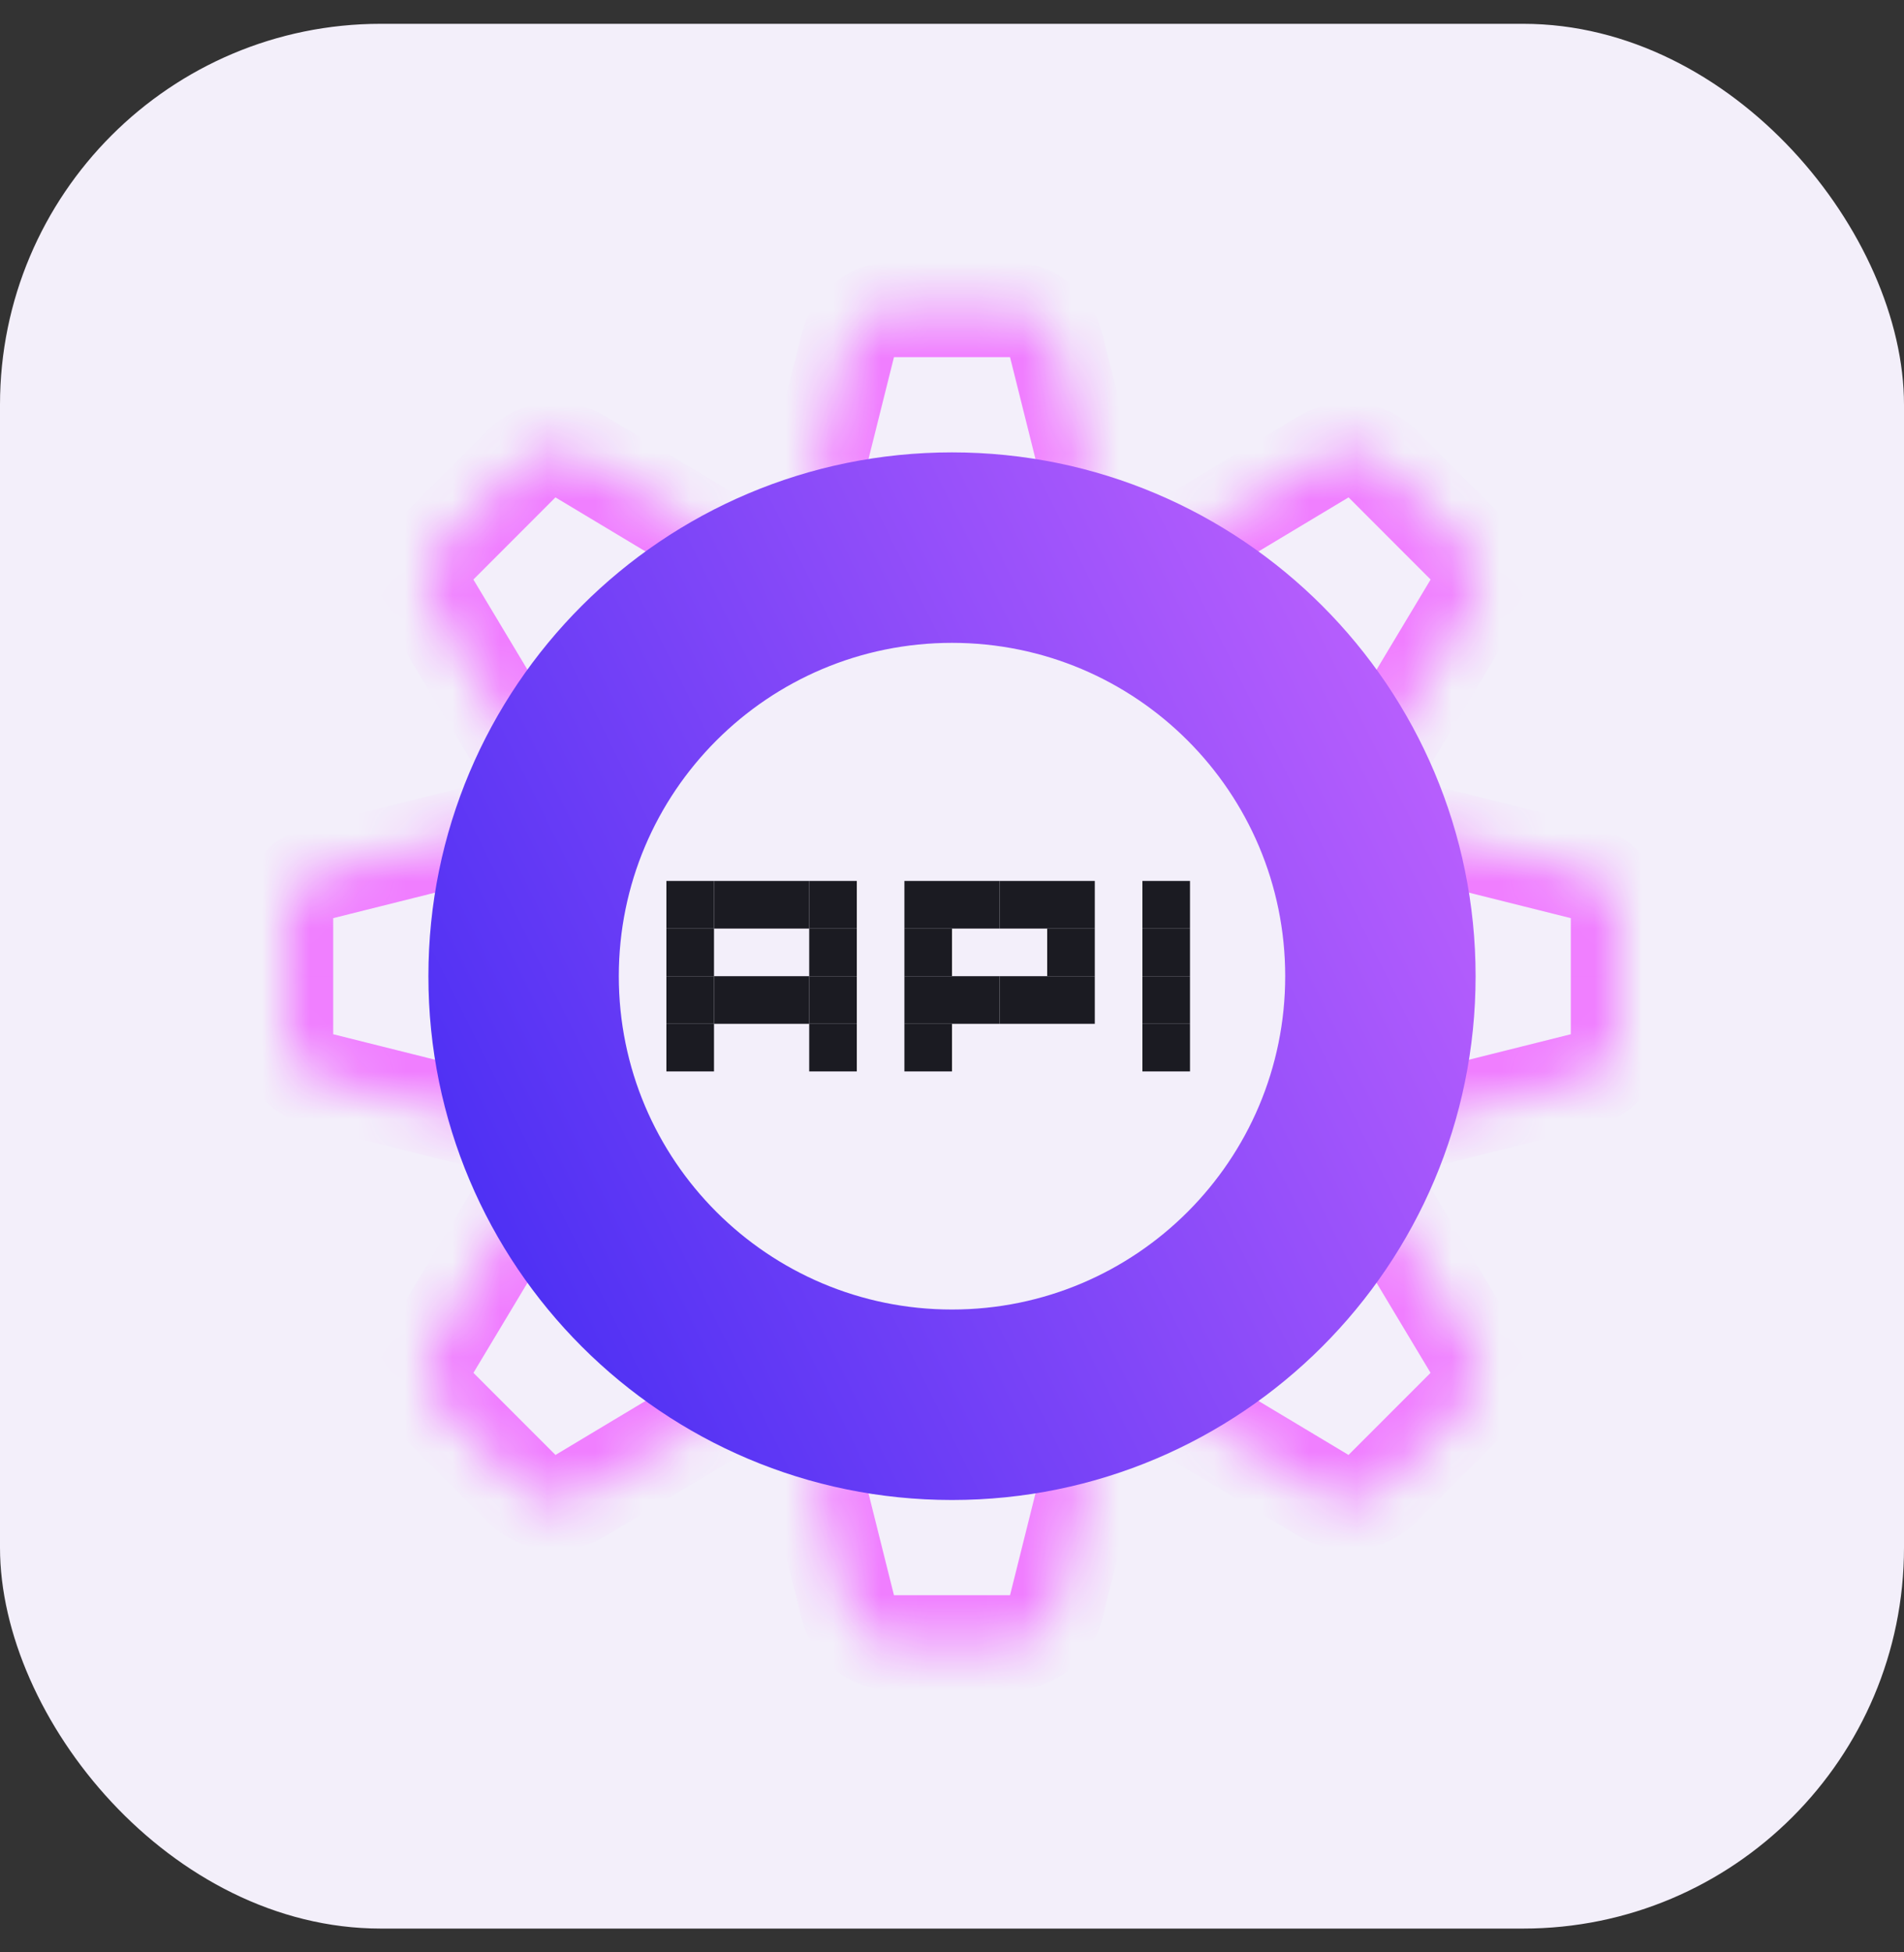 <svg width="40" height="41" viewBox="0 0 40 41" fill="none" xmlns="http://www.w3.org/2000/svg">
<rect x="0" y="0" width="40" height="41" fill="#333333" stroke="none"/>
<rect y="0.5" width="40" height="40" rx="8" fill="#F3EFFA"/>
<mask id="path-2-inside-1_1555_8784" fill="white">
<path fill-rule="evenodd" clip-rule="evenodd" d="M18.781 6.5C18.322 6.5 17.922 6.812 17.811 7.257L17 10.5L20 11.5L23 10.5L22.189 7.257C22.078 6.812 21.678 6.5 21.219 6.5H18.781ZM18.781 34.5C18.322 34.5 17.922 34.188 17.811 33.742L17 30.5L20 29.5L23 30.5L22.189 33.742C22.078 34.188 21.678 34.5 21.219 34.5H18.781Z"/>
</mask>
<path d="M17.811 7.257L16.84 7.015H16.84L17.811 7.257ZM17 10.5L16.03 10.258L15.805 11.156L16.684 11.449L17 10.5ZM20 11.5L19.684 12.449L20 12.554L20.316 12.449L20 11.5ZM23 10.5L23.316 11.449L24.195 11.156L23.97 10.258L23 10.5ZM22.189 7.257L21.219 7.5L21.219 7.5L22.189 7.257ZM17.811 33.742L16.84 33.985H16.84L17.811 33.742ZM17 30.5L16.684 29.551L15.805 29.844L16.03 30.742L17 30.5ZM20 29.5L20.316 28.551L20 28.446L19.684 28.551L20 29.5ZM23 30.5L23.97 30.742L24.195 29.844L23.316 29.551L23 30.5ZM18.781 7.5L18.781 7.5V5.5C17.863 5.5 17.063 6.125 16.84 7.015L18.781 7.5ZM17.97 10.742L18.781 7.5L16.84 7.015L16.03 10.258L17.97 10.742ZM20.316 10.551L17.316 9.551L16.684 11.449L19.684 12.449L20.316 10.551ZM22.684 9.551L19.684 10.551L20.316 12.449L23.316 11.449L22.684 9.551ZM21.219 7.5L22.03 10.742L23.97 10.258L23.16 7.015L21.219 7.5ZM21.219 7.5L21.219 7.5L23.16 7.015C22.937 6.125 22.137 5.5 21.219 5.5V7.5ZM18.781 7.5H21.219V5.5H18.781V7.5ZM16.84 33.985C17.063 34.875 17.863 35.5 18.781 35.5V33.5L16.84 33.985ZM16.03 30.742L16.84 33.985L18.781 33.5L17.97 30.258L16.03 30.742ZM19.684 28.551L16.684 29.551L17.316 31.449L20.316 30.449L19.684 28.551ZM23.316 29.551L20.316 28.551L19.684 30.449L22.684 31.449L23.316 29.551ZM23.16 33.985L23.97 30.742L22.03 30.258L21.219 33.5L23.16 33.985ZM21.219 35.5C22.137 35.5 22.937 34.875 23.16 33.985L21.219 33.5V35.5ZM18.781 35.5H21.219V33.5H18.781V35.5Z" fill="#F07EFF" mask="url(#path-2-inside-1_1555_8784)"/>
<mask id="path-4-inside-2_1555_8784" fill="white">
<path fill-rule="evenodd" clip-rule="evenodd" d="M9.238 11.463C8.913 11.787 8.851 12.291 9.087 12.684L10.807 15.55L13.999 14.5L15.05 11.307L12.184 9.588C11.79 9.352 11.286 9.414 10.962 9.738L9.238 11.463ZM29.037 31.262C28.712 31.586 28.209 31.648 27.815 31.412L24.949 29.692L25.999 26.5L29.192 25.45L30.911 28.316C31.147 28.709 31.085 29.213 30.761 29.537L29.037 31.262Z"/>
</mask>
<path d="M9.087 12.684L8.23 13.199L8.23 13.199L9.087 12.684ZM9.238 11.463L8.531 10.755L9.238 11.463ZM10.807 15.55L9.949 16.065L10.361 16.75L11.119 16.5L10.807 15.55ZM13.999 14.5L14.312 15.45L14.791 15.292L14.949 14.812L13.999 14.5ZM15.05 11.307L15.999 11.62L16.249 10.861L15.564 10.45L15.05 11.307ZM12.184 9.588L11.669 10.445L11.669 10.445L12.184 9.588ZM10.962 9.738L11.669 10.445L10.962 9.738ZM27.815 31.412L27.301 32.269L27.301 32.269L27.815 31.412ZM29.037 31.262L28.33 30.554L29.037 31.262ZM24.949 29.692L23.999 29.38L23.75 30.139L24.435 30.55L24.949 29.692ZM25.999 26.5L25.687 25.55L25.207 25.708L25.049 26.187L25.999 26.5ZM29.192 25.45L30.049 24.935L29.638 24.25L28.879 24.5L29.192 25.45ZM30.761 29.537L31.468 30.244L30.761 29.537ZM9.945 12.17L9.945 12.17L8.531 10.755C7.882 11.404 7.758 12.412 8.23 13.199L9.945 12.17ZM11.664 15.036L9.945 12.17L8.23 13.199L9.949 16.065L11.664 15.036ZM13.687 13.55L10.494 14.6L11.119 16.5L14.312 15.45L13.687 13.55ZM14.1 10.995L13.05 14.187L14.949 14.812L15.999 11.62L14.1 10.995ZM11.669 10.445L14.535 12.165L15.564 10.45L12.698 8.73L11.669 10.445ZM11.669 10.445L11.669 10.445L12.698 8.73C11.911 8.258 10.904 8.382 10.255 9.031L11.669 10.445ZM9.945 12.17L11.669 10.445L10.255 9.031L8.531 10.755L9.945 12.17ZM27.301 32.269C28.088 32.742 29.095 32.617 29.744 31.969L28.33 30.554L27.301 32.269ZM24.435 30.55L27.301 32.269L28.33 30.554L25.464 28.835L24.435 30.55ZM25.049 26.187L23.999 29.38L25.899 30.005L26.949 26.812L25.049 26.187ZM28.879 24.5L25.687 25.55L26.312 27.45L29.504 26.399L28.879 24.5ZM31.769 27.801L30.049 24.935L28.334 25.964L30.054 28.83L31.769 27.801ZM31.468 30.244C32.117 29.595 32.241 28.588 31.769 27.801L30.054 28.83L31.468 30.244ZM29.744 31.969L31.468 30.244L30.054 28.83L28.33 30.554L29.744 31.969Z" fill="#F07EFF" mask="url(#path-4-inside-2_1555_8784)"/>
<mask id="path-6-inside-3_1555_8784" fill="white">
<path fill-rule="evenodd" clip-rule="evenodd" d="M30.762 11.463C31.087 11.787 31.149 12.291 30.913 12.684L29.193 15.55L26.001 14.5L24.95 11.307L27.816 9.588C28.21 9.352 28.714 9.414 29.038 9.738L30.762 11.463ZM10.963 31.262C11.288 31.586 11.791 31.648 12.185 31.412L15.051 29.692L14.001 26.5L10.808 25.45L9.089 28.316C8.853 28.709 8.915 29.213 9.239 29.537L10.963 31.262Z"/>
</mask>
<path d="M30.913 12.684L31.77 13.199L31.77 13.199L30.913 12.684ZM30.762 11.463L31.469 10.755L30.762 11.463ZM29.193 15.55L30.051 16.065L29.64 16.75L28.881 16.5L29.193 15.55ZM26.001 14.5L25.688 15.45L25.209 15.292L25.051 14.812L26.001 14.5ZM24.95 11.307L24 11.62L23.751 10.861L24.436 10.45L24.95 11.307ZM27.816 9.588L28.331 10.445L28.331 10.445L27.816 9.588ZM29.038 9.738L28.331 10.445L29.038 9.738ZM12.185 31.412L12.699 32.269L12.699 32.269L12.185 31.412ZM10.963 31.262L11.67 30.554L10.963 31.262ZM15.051 29.692L16.001 29.38L16.25 30.139L15.565 30.55L15.051 29.692ZM14.001 26.5L14.313 25.55L14.793 25.708L14.951 26.187L14.001 26.5ZM10.808 25.45L9.951 24.935L10.362 24.25L11.121 24.5L10.808 25.45ZM9.239 29.537L8.532 30.244L9.239 29.537ZM30.055 12.17L30.055 12.17L31.469 10.755C32.118 11.404 32.242 12.412 31.77 13.199L30.055 12.17ZM28.336 15.036L30.055 12.17L31.77 13.199L30.051 16.065L28.336 15.036ZM26.313 13.55L29.506 14.6L28.881 16.5L25.688 15.45L26.313 13.55ZM25.9 10.995L26.951 14.187L25.051 14.812L24 11.62L25.9 10.995ZM28.331 10.445L25.465 12.165L24.436 10.45L27.302 8.73L28.331 10.445ZM28.331 10.445L28.331 10.445L27.302 8.73C28.089 8.258 29.096 8.382 29.745 9.031L28.331 10.445ZM30.055 12.17L28.331 10.445L29.745 9.031L31.469 10.755L30.055 12.17ZM12.699 32.269C11.912 32.742 10.905 32.617 10.256 31.969L11.67 30.554L12.699 32.269ZM15.565 30.55L12.699 32.269L11.67 30.554L14.536 28.835L15.565 30.55ZM14.951 26.187L16.001 29.38L14.101 30.005L13.051 26.812L14.951 26.187ZM11.121 24.5L14.313 25.55L13.688 27.45L10.496 26.399L11.121 24.5ZM8.231 27.801L9.951 24.935L11.666 25.964L9.946 28.83L8.231 27.801ZM8.532 30.244C7.883 29.595 7.759 28.588 8.231 27.801L9.946 28.83L8.532 30.244ZM10.256 31.969L8.532 30.244L9.946 28.83L11.67 30.554L10.256 31.969Z" fill="#F07EFF" mask="url(#path-6-inside-3_1555_8784)"/>
<mask id="path-8-inside-4_1555_8784" fill="white">
<path fill-rule="evenodd" clip-rule="evenodd" d="M6 21.719C6 22.178 6.312 22.578 6.757 22.689L10 23.5L11 20.5L10 17.5L6.757 18.311C6.312 18.422 6 18.822 6 19.281V21.719ZM34 21.719C34 22.178 33.688 22.578 33.242 22.689L30 23.5L29 20.5L30 17.5L33.242 18.311C33.688 18.422 34 18.822 34 19.281V21.719Z"/>
</mask>
<path d="M6.757 22.689L6.515 23.66V23.66L6.757 22.689ZM10 23.5L9.757 24.47L10.656 24.695L10.949 23.816L10 23.5ZM11 20.5L11.949 20.816L12.054 20.5L11.949 20.184L11 20.5ZM10 17.5L10.949 17.184L10.656 16.305L9.757 16.53L10 17.5ZM6.757 18.311L7 19.281L7 19.281L6.757 18.311ZM33.242 22.689L33.485 23.66V23.66L33.242 22.689ZM30 23.5L29.051 23.816L29.344 24.695L30.242 24.47L30 23.5ZM29 20.5L28.051 20.184L27.946 20.5L28.051 20.816L29 20.5ZM30 17.5L30.242 16.53L29.344 16.305L29.051 17.184L30 17.5ZM7 21.719L7 21.719H5C5 22.637 5.625 23.437 6.515 23.66L7 21.719ZM10.242 22.53L7 21.719L6.515 23.66L9.757 24.47L10.242 22.53ZM10.051 20.184L9.051 23.184L10.949 23.816L11.949 20.816L10.051 20.184ZM9.051 17.816L10.051 20.816L11.949 20.184L10.949 17.184L9.051 17.816ZM7 19.281L10.242 18.47L9.757 16.53L6.515 17.34L7 19.281ZM7 19.281L7 19.281L6.515 17.34C5.625 17.563 5 18.363 5 19.281H7ZM7 21.719V19.281H5V21.719H7ZM33.485 23.66C34.375 23.437 35 22.637 35 21.719H33L33.485 23.66ZM30.242 24.47L33.485 23.66L33 21.719L29.758 22.53L30.242 24.47ZM28.051 20.816L29.051 23.816L30.949 23.184L29.949 20.184L28.051 20.816ZM29.051 17.184L28.051 20.184L29.949 20.816L30.949 17.816L29.051 17.184ZM33.485 17.34L30.242 16.53L29.758 18.47L33 19.281L33.485 17.34ZM35 19.281C35 18.363 34.375 17.563 33.485 17.34L33 19.281H35ZM35 21.719V19.281H33V21.719H35Z" fill="#F07EFF" mask="url(#path-8-inside-4_1555_8784)"/>
<path fill-rule="evenodd" clip-rule="evenodd" d="M20 31.5C26.075 31.5 31 26.575 31 20.5C31 14.425 26.075 9.5 20 9.5C13.925 9.5 9 14.425 9 20.5C9 26.575 13.925 31.5 20 31.5ZM20 27.5C23.866 27.5 27 24.366 27 20.5C27 16.634 23.866 13.5 20 13.5C16.134 13.5 13 16.634 13 20.5C13 24.366 16.134 27.5 20 27.5Z" fill="url(#paint0_linear_1555_8784)"/>
<rect x="15" y="18.5" width="1" height="1" fill="#1B1B22"/>
<rect x="14" y="18.5" width="1" height="1" fill="#1B1B22"/>
<rect x="14" y="19.5" width="1" height="1" fill="#1B1B22"/>
<rect x="14" y="20.5" width="1" height="1" fill="#1B1B22"/>
<rect x="15" y="20.5" width="1" height="1" fill="#1B1B22"/>
<rect x="16" y="20.5" width="1" height="1" fill="#1B1B22"/>
<rect x="14" y="21.5" width="1" height="1" fill="#1B1B22"/>
<rect x="16" y="18.5" width="1" height="1" fill="#1B1B22"/>
<rect x="17" y="18.5" width="1" height="1" fill="#1B1B22"/>
<rect x="19" y="18.5" width="1" height="1" fill="#1B1B22"/>
<rect x="20" y="18.5" width="1" height="1" fill="#1B1B22"/>
<rect x="21" y="18.5" width="1" height="1" fill="#1B1B22"/>
<rect x="22" y="18.5" width="1" height="1" fill="#1B1B22"/>
<rect x="22" y="19.5" width="1" height="1" fill="#1B1B22"/>
<rect x="24" y="19.5" width="1" height="1" fill="#1B1B22"/>
<rect x="24" y="20.5" width="1" height="1" fill="#1B1B22"/>
<rect x="24" y="21.5" width="1" height="1" fill="#1B1B22"/>
<rect x="24" y="18.5" width="1" height="1" fill="#1B1B22"/>
<rect x="22" y="20.5" width="1" height="1" fill="#1B1B22"/>
<rect x="21" y="20.5" width="1" height="1" fill="#1B1B22"/>
<rect x="20" y="20.5" width="1" height="1" fill="#1B1B22"/>
<rect x="19" y="21.5" width="1" height="1" fill="#1B1B22"/>
<rect x="19" y="20.5" width="1" height="1" fill="#1B1B22"/>
<rect x="19" y="19.5" width="1" height="1" fill="#1B1B22"/>
<rect x="17" y="19.5" width="1" height="1" fill="#1B1B22"/>
<rect x="17" y="20.5" width="1" height="1" fill="#1B1B22"/>
<rect x="17" y="21.5" width="1" height="1" fill="#1B1B22"/>
<defs>
<linearGradient id="paint0_linear_1555_8784" x1="7.193" y1="22.104" x2="32.587" y2="9.589" gradientUnits="userSpaceOnUse">
<stop stop-color="#492EF3"/>
<stop offset="1" stop-color="#CF69FF"/>
</linearGradient>
</defs>
</svg>
